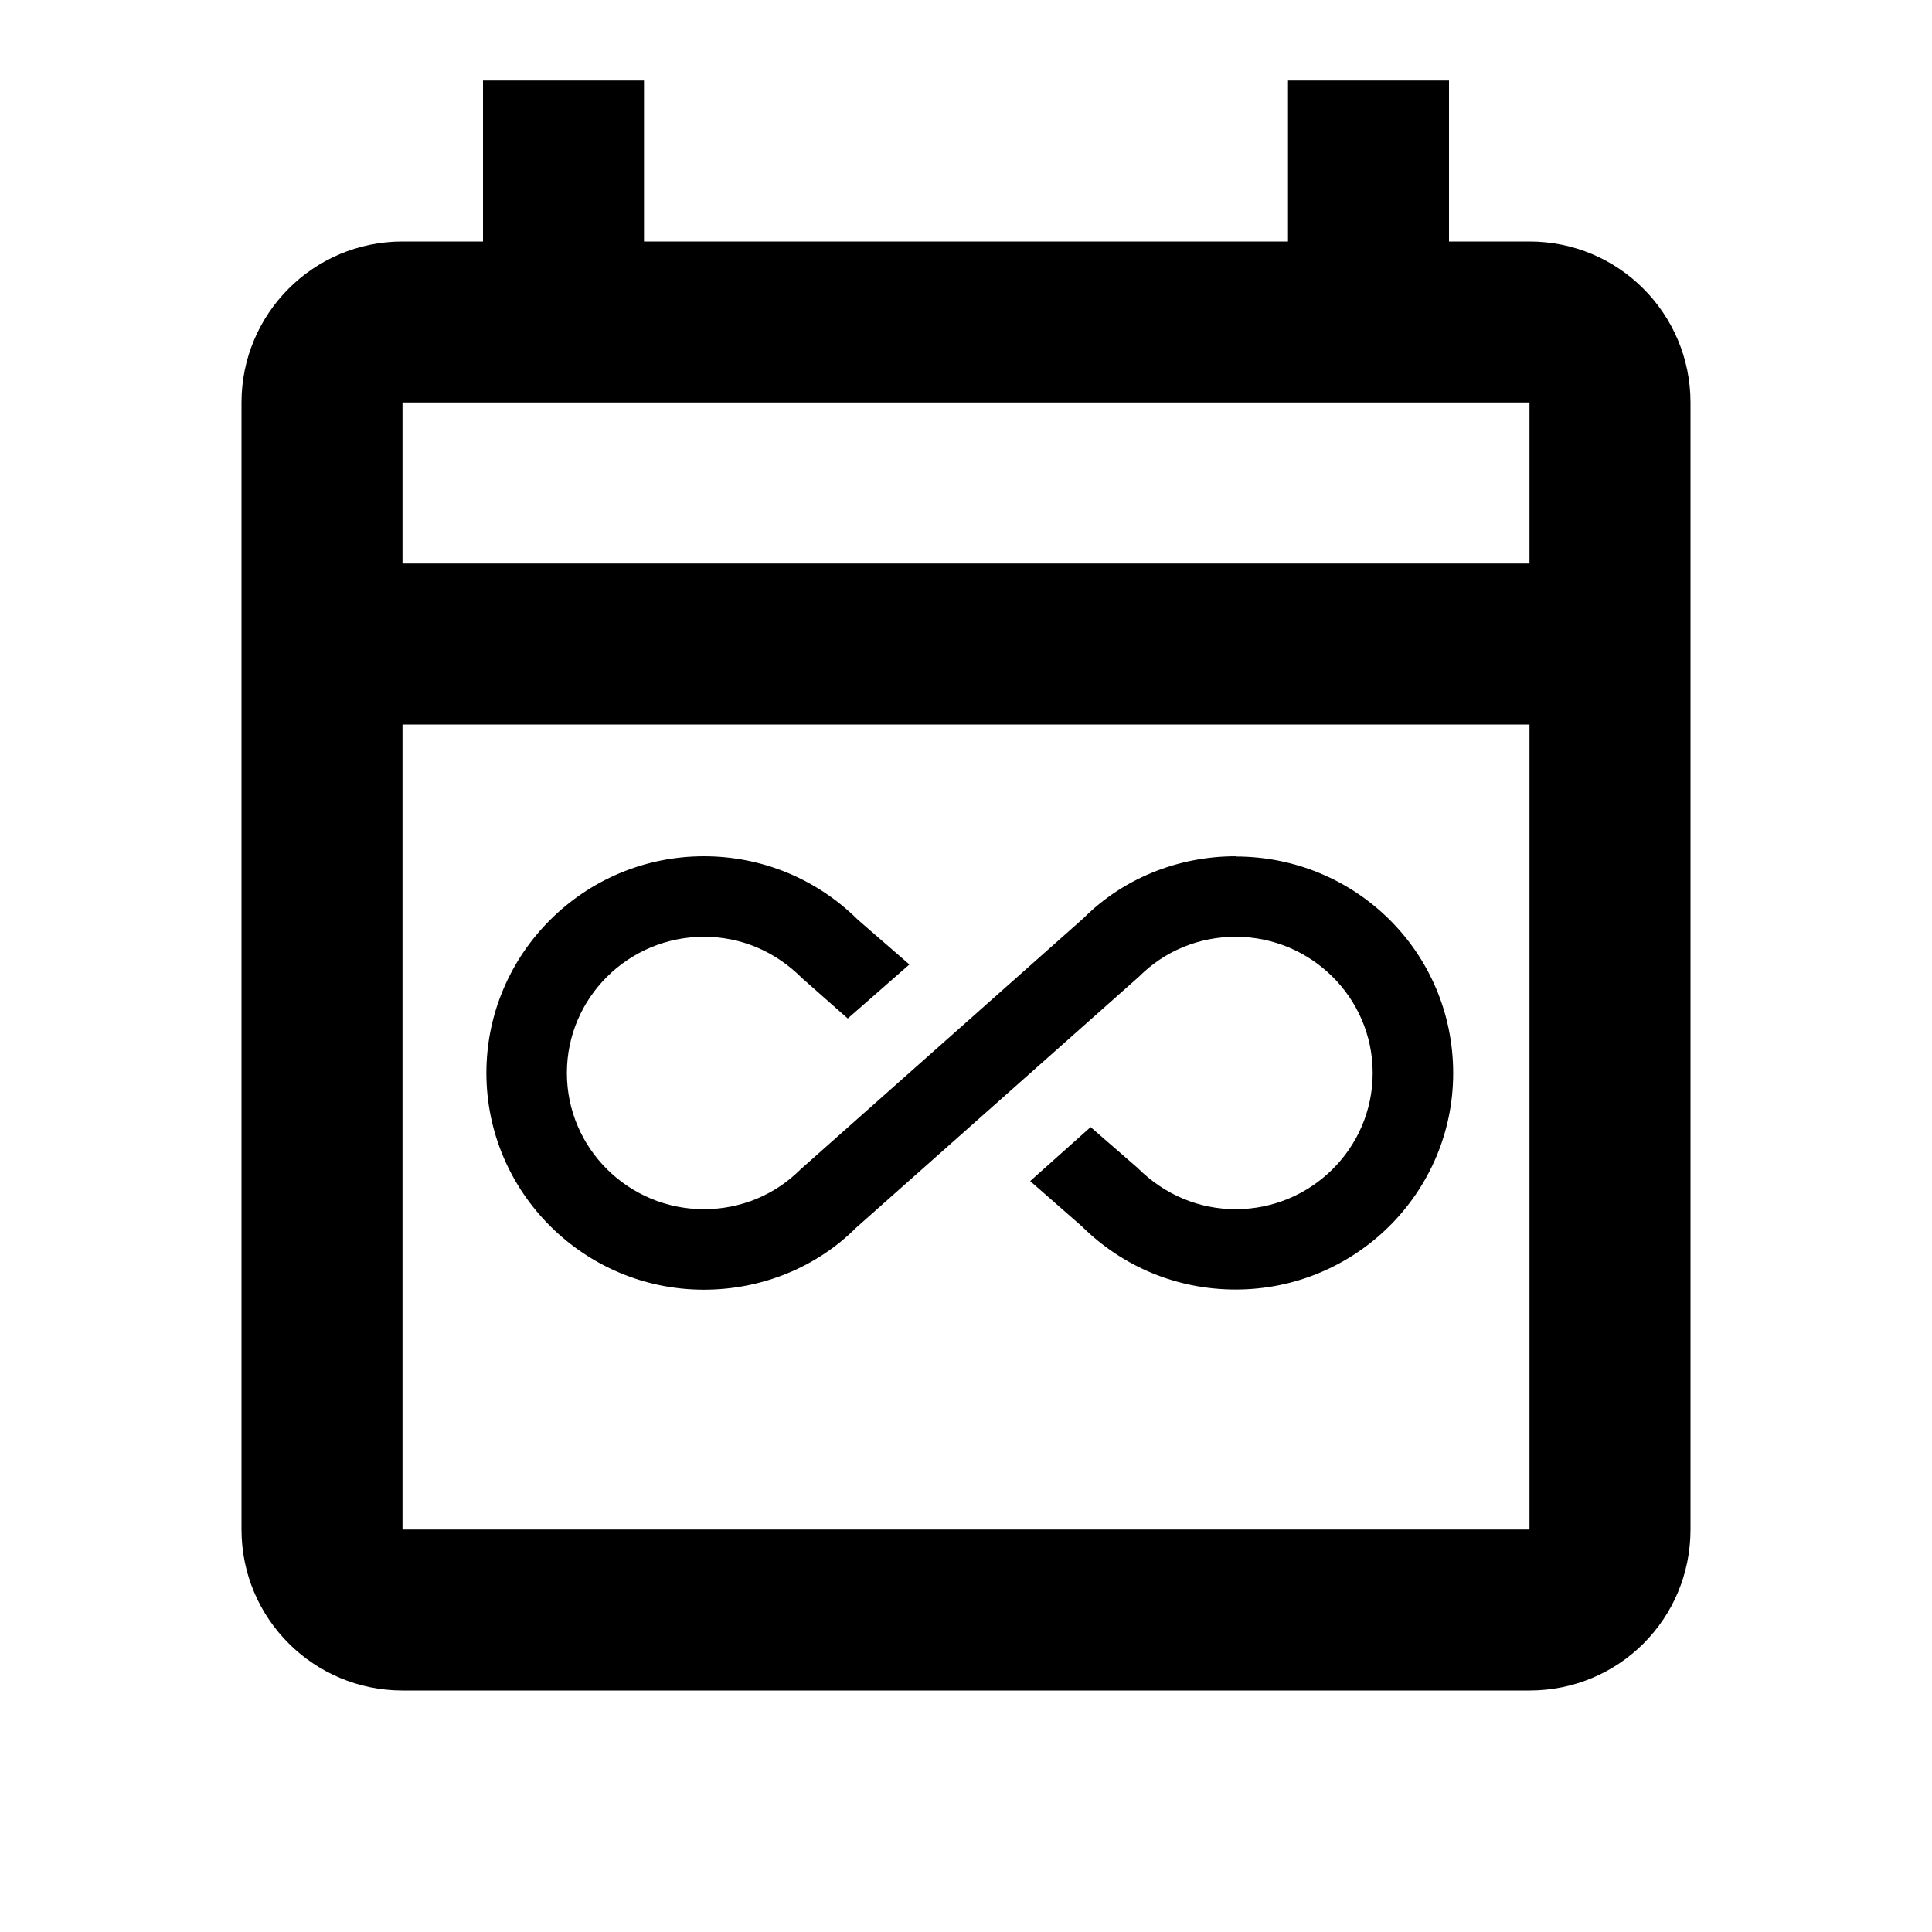 <?xml version="1.0" encoding="UTF-8" standalone="no"?>
<svg
   viewBox="0 0 24 24"
   version="1.1"
   id="svg4"
   sodipodi:docname="calendar-infinity.svg"
   inkscape:version="1.1.2 (0a00cf5339, 2022-02-04)"
   xmlns:inkscape="http://www.inkscape.org/namespaces/inkscape"
   xmlns:sodipodi="http://sodipodi.sourceforge.net/DTD/sodipodi-0.dtd"
   xmlns="http://www.w3.org/2000/svg"
   xmlns:svg="http://www.w3.org/2000/svg">
  <defs
     id="defs8" />
  <sodipodi:namedview
     id="namedview6"
     pagecolor="#ffffff"
     bordercolor="#666666"
     borderopacity="1.0"
     inkscape:pageshadow="2"
     inkscape:pageopacity="0.0"
     inkscape:pagecheckerboard="0"
     showgrid="false"
     inkscape:zoom="26.25"
     inkscape:cx="11.980952"
     inkscape:cy="12.019048"
     inkscape:window-width="1920"
     inkscape:window-height="1012"
     inkscape:window-x="0"
     inkscape:window-y="0"
     inkscape:window-maximized="1"
     inkscape:current-layer="svg4" />
  <path
     d="m 15.35,10.637 c -0.721,0 -1.401,0.28 -1.887,0.766 l -3.518,3.123 c -0.32,0.32 -0.746,0.495 -1.201,0.495 -0.936,0 -1.702,-0.756 -1.702,-1.692 0,-0.936 0.766,-1.692 1.702,-1.692 0.455,0 0.881,0.175 1.221,0.515 l 0.566,0.5 0.766,-0.671 -0.641,-0.556 C 10.145,10.917 9.464,10.637 8.744,10.637 c -1.491,0 -2.702,1.211 -2.702,2.692 0,1.481 1.211,2.692 2.702,2.692 0.721,0 1.401,-0.28 1.887,-0.766 l 3.518,-3.123 c 0.32,-0.32 0.746,-0.495 1.201,-0.495 0.936,0 1.702,0.756 1.702,1.692 0,0.936 -0.766,1.692 -1.702,1.692 -0.45,0 -0.881,-0.175 -1.221,-0.515 l -0.581,-0.505 -0.751,0.671 0.641,0.561 c 0.51,0.505 1.186,0.786 1.912,0.786 1.491,0 2.702,-1.206 2.702,-2.687 0,-1.501 -1.211,-2.692 -2.702,-2.692 z"
     id="path10"
     style="stroke-width:0.5" />
  <path
     d="M19 3H18V1H16V3H8V1H6V3H5C3.89 3 3 3.9 3 5V19C3 20.11 3.9 21 5 21H19C20.11 21 21 20.11 21 19V5C21 3.9 20.11 3 19 3M19 19H5V9H19V19M19 7H5V5H19V7Z"
     id="path2" />
</svg>
